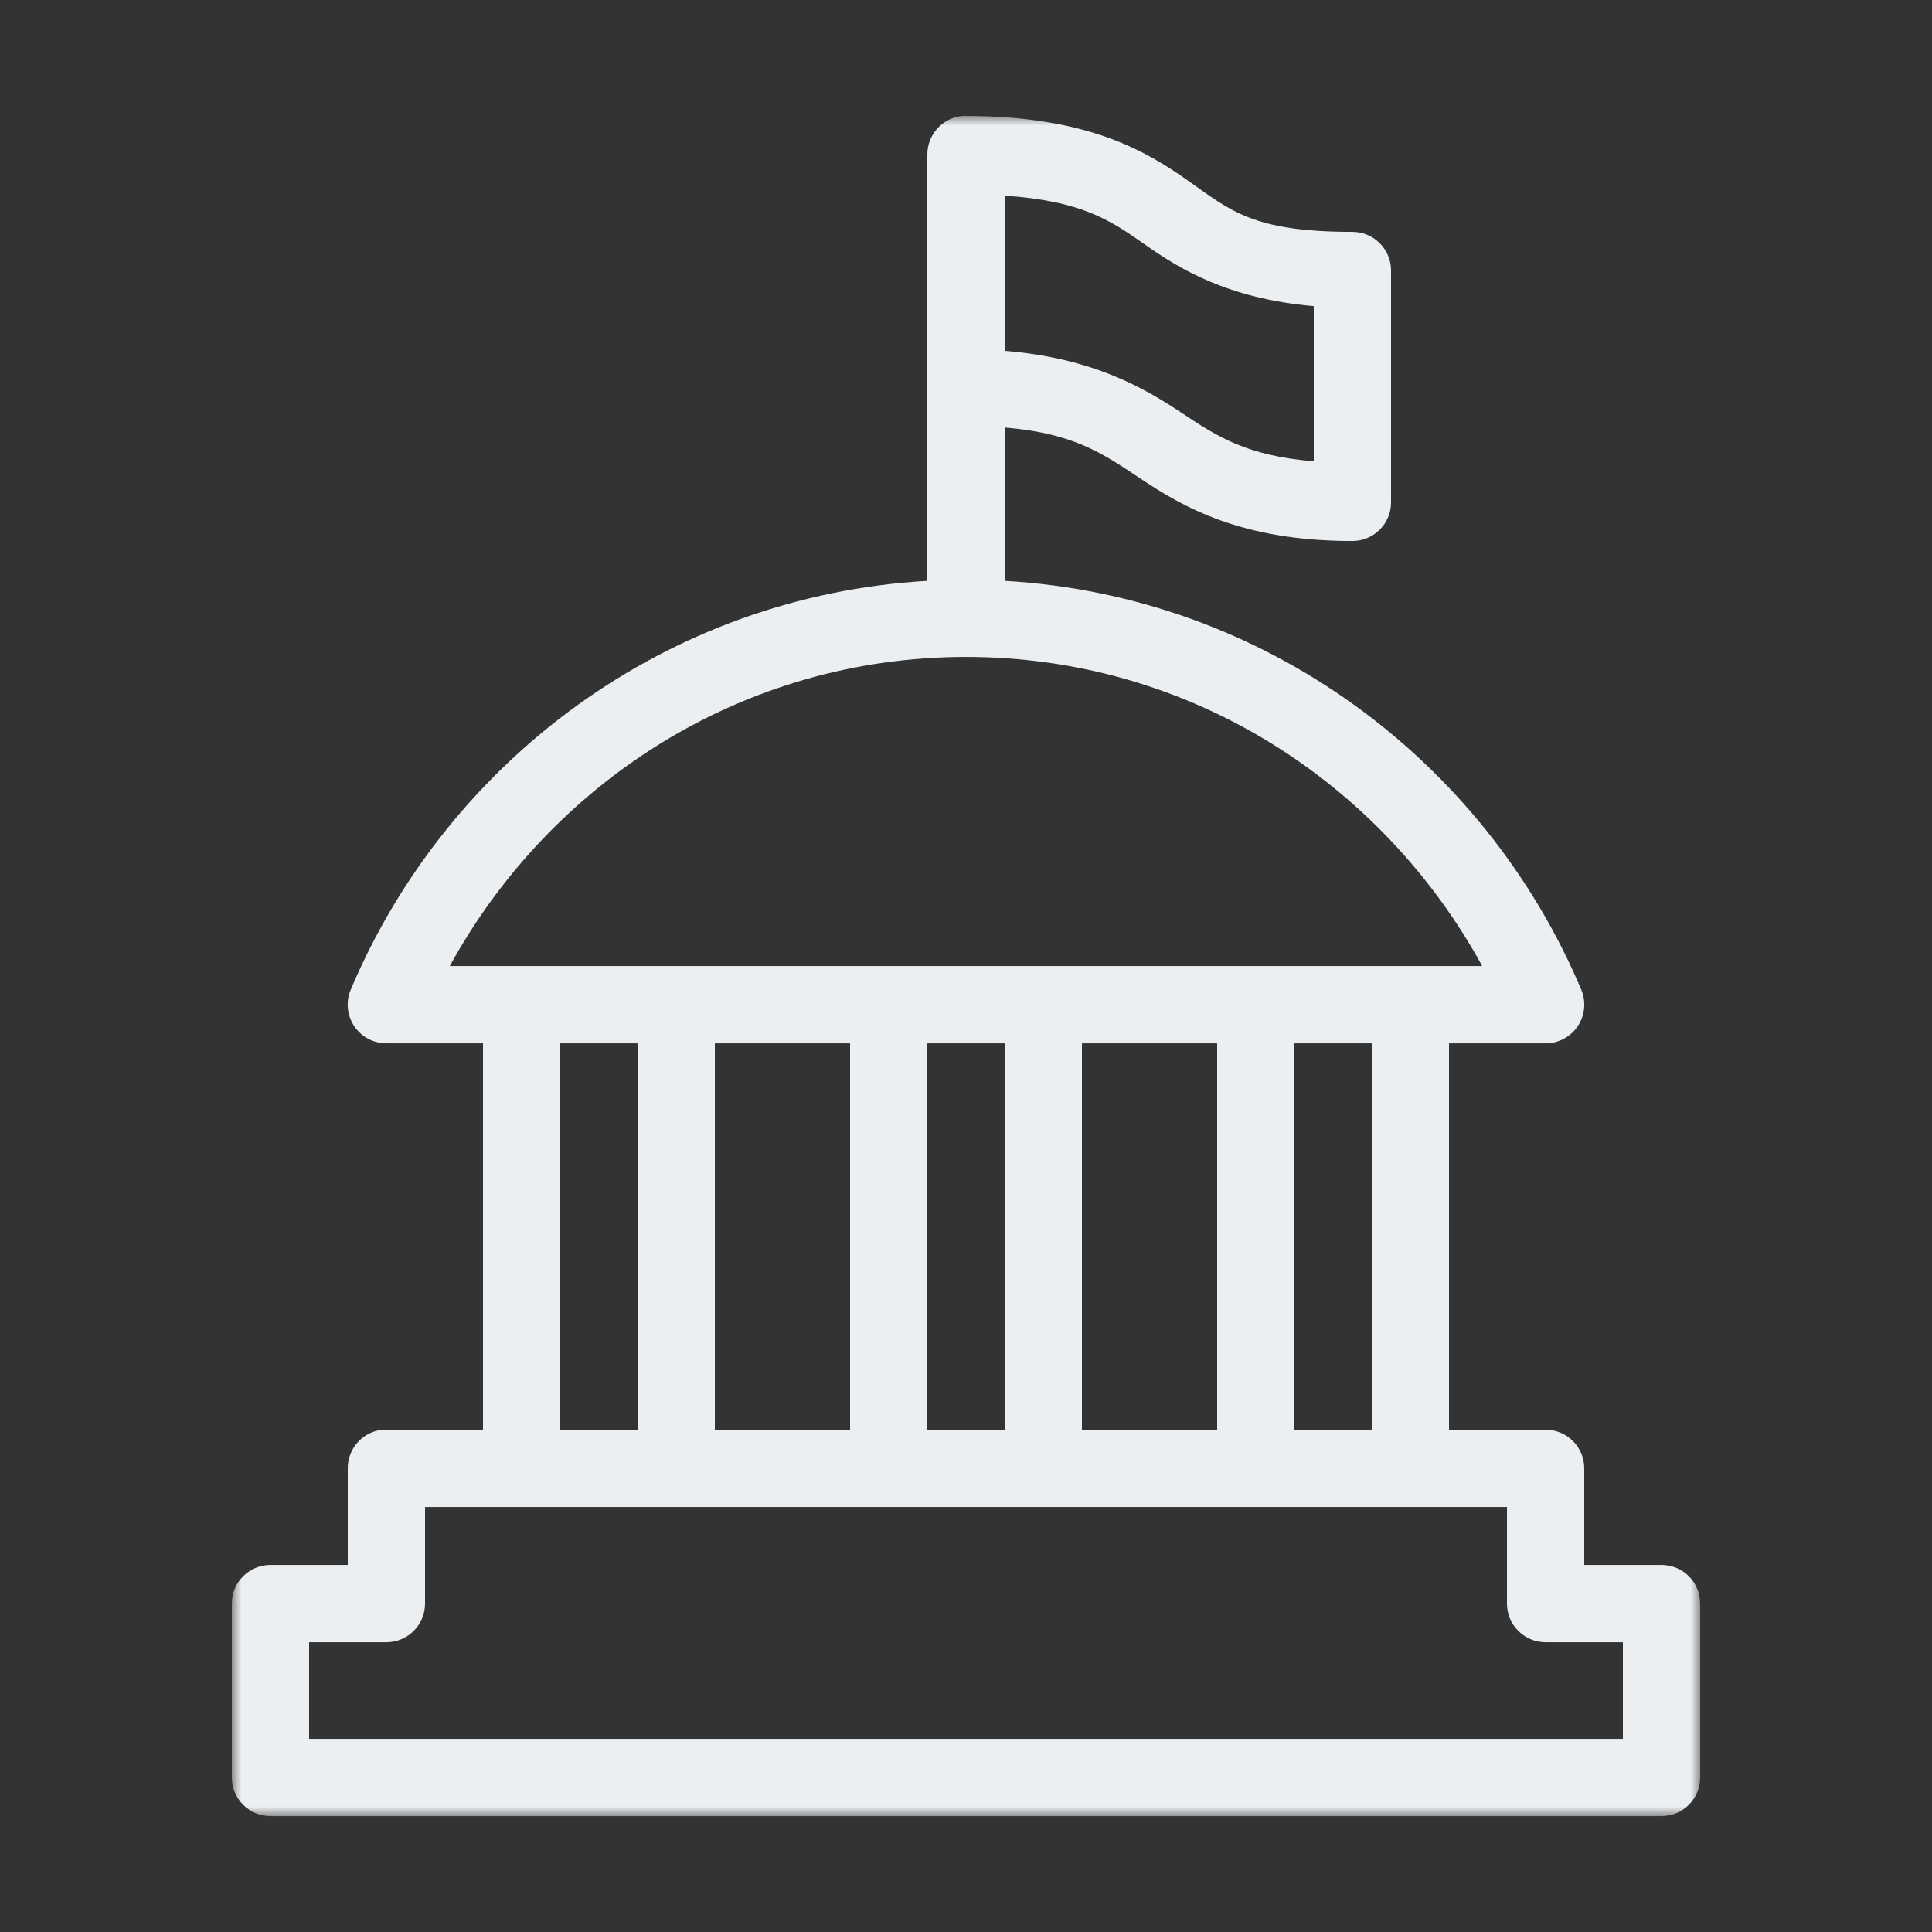 <?xml version="1.0" encoding="UTF-8"?>
<svg width="100px" height="100px" viewBox="0 0 100 100" version="1.1" xmlns="http://www.w3.org/2000/svg" xmlns:xlink="http://www.w3.org/1999/xlink">
    <rect x="0" y="0" width="100" height="100" fill="#333333" stroke="none"/>
    <!-- Generator: Sketch 63.1 (92452) - https://sketch.com -->
    <title>U</title>
    <desc>Created with Sketch.</desc>
    <defs>
        <polygon id="path-1" points="0 0 76 0 76 88.002 0 88.002"></polygon>
    </defs>
    <g id="U" stroke="none" stroke-width="1" fill="none" fill-rule="evenodd">
        <g id="Group-3" transform="translate(12, 6)">
            <mask id="mask-2" fill="white">
                <use xlink:href="#path-1"></use>
            </mask>
            <g id="Clip-2"></g>
            <path d="M72,84.002 L4,84.002 L4,79.002 L8,79.002 C9.104,79.002 10,78.106 10,77.002 L10,72.002 L66,72.002 L66,77.002 C66,78.106 66.895,79.002 68,79.002 L72,79.002 L72,84.002 Z M17,68.002 L21,68.002 L21,48.002 L17,48.002 L17,68.002 Z M25,68.002 L32,68.002 L32,48.002 L25,48.002 L25,68.002 Z M36,68.002 L40,68.002 L40,48.002 L36,48.002 L36,68.002 Z M44,68.002 L51,68.002 L51,48.002 L44,48.002 L44,68.002 Z M55,68.002 L59,68.002 L59,48.002 L55,48.002 L55,68.002 Z M11.281,44.002 C16.493,34.492 26.45,28.002 38,28.002 C49.55,28.002 59.506,34.492 64.719,44.002 L11.281,44.002 Z M40,4.127 C43.925,4.394 45.42,5.358 47.219,6.627 C49.043,7.915 51.543,9.455 56,9.846 L56,17.877 C52.587,17.595 51.065,16.638 49.219,15.408 C47.235,14.087 44.59,12.536 40,12.158 L40,4.127 Z M74,75.002 L70,75.002 L70,70.002 C70,68.898 69.104,68.002 68,68.002 L63,68.002 L63,48.002 L68,48.002 C69.104,48.003 70.001,47.109 70.002,46.004 C70.002,45.735 69.949,45.469 69.844,45.221 C64.821,33.336 53.433,24.836 40,24.064 L40,16.127 C43.564,16.426 45.037,17.445 47,18.752 C49.233,20.24 52.238,22.002 58,22.002 C59.104,22.002 60,21.106 60,20.002 L60,8.002 C60,6.898 59.104,6.002 58,6.002 C52.863,6.002 51.686,4.898 49.531,3.377 C47.376,1.856 44.333,0.002 38,0.002 C37.937,-5e-05 37.875,-5e-05 37.812,0.002 C36.782,0.099 35.996,0.967 36,2.002 L36,24.064 C22.567,24.836 11.178,33.336 6.156,45.221 C5.725,46.238 6.199,47.412 7.216,47.843 C7.464,47.948 7.73,48.002 8,48.002 L13,48.002 L13,68.002 L8,68.002 C7.937,67.999 7.875,67.999 7.812,68.002 C6.782,68.099 5.996,68.967 6,70.002 L6,75.002 L2,75.002 C0.895,75.002 0,75.898 0,77.002 L0,86.002 C0,87.106 0.895,88.002 2,88.002 L74,88.002 C75.104,88.002 76,87.106 76,86.002 L76,77.002 C76,75.898 75.104,75.002 74,75.002 L74,75.002 Z" id="Fill-1" fill="#ECEFF1" mask="url(#mask-2)"></path>
        </g>
    </g>
</svg>